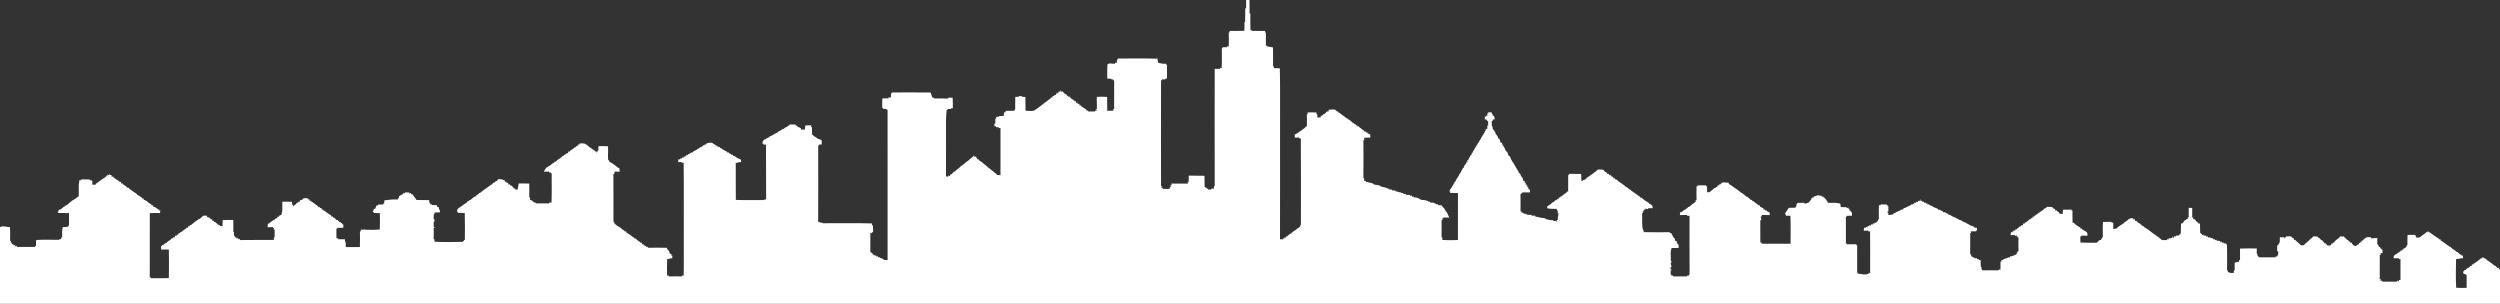 <?xml version="1.0" encoding="UTF-8" ?>
<!DOCTYPE svg PUBLIC "-//W3C//DTD SVG 1.1//EN" "http://www.w3.org/Graphics/SVG/1.1/DTD/svg11.dtd">
<svg width="2880pt" height="350pt" viewBox="0 0 2880 350" version="1.1" xmlns="http://www.w3.org/2000/svg">
<rect x="0" y="0" width="2880" height="350" fill="#333333" stroke="none"/>
<g id="#ffffffff">
<path fill="#ffffff" opacity="1.00" d=" M 1435.60 0.00 L 1439.39 0.00 C 1439.53 5.24 1439.43 10.49 1439.53 15.73 C 1439.75 15.66 1440.18 15.54 1440.40 15.47 C 1440.15 21.86 1440.53 28.24 1440.51 34.63 L 1441.81 34.25 L 1441.34 35.53 C 1446.73 35.70 1452.13 35.54 1457.53 35.66 C 1457.43 36.26 1457.35 36.87 1457.29 37.48 L 1458.32 37.54 C 1458.20 42.60 1458.24 47.66 1458.26 52.72 L 1459.56 52.34 L 1459.36 53.34 C 1461.72 53.79 1464.10 54.32 1466.50 54.66 C 1466.64 61.97 1466.59 69.28 1466.53 76.59 L 1467.64 76.62 C 1467.59 77.07 1467.49 77.98 1467.44 78.44 C 1469.73 78.56 1472.06 78.66 1474.39 78.74 C 1474.93 103.47 1474.46 128.23 1474.62 152.97 C 1474.58 193.85 1474.70 234.74 1474.56 275.63 C 1475.56 275.63 1477.56 275.63 1478.56 275.63 L 1478.32 274.40 C 1478.66 274.48 1479.32 274.64 1479.66 274.72 L 1479.69 273.47 L 1481.49 273.69 L 1481.53 272.34 C 1481.88 272.34 1482.58 272.34 1482.93 272.34 C 1483.48 271.31 1484.30 270.58 1485.40 270.16 L 1485.54 269.39 C 1485.87 269.36 1486.54 269.30 1486.87 269.27 C 1487.54 268.39 1488.38 267.69 1489.39 267.18 L 1489.59 266.83 C 1491.51 265.70 1493.33 264.41 1495.03 262.96 C 1495.95 262.33 1496.88 261.70 1497.85 261.09 L 1497.32 259.72 C 1497.65 259.70 1498.31 259.65 1498.64 259.63 C 1498.65 226.21 1498.82 192.77 1498.55 159.35 L 1496.73 159.52 L 1496.61 158.47 C 1494.88 158.49 1493.20 158.50 1491.50 158.49 C 1491.53 157.16 1491.58 155.84 1491.65 154.51 C 1492.11 154.56 1493.02 154.65 1493.48 154.70 L 1493.56 153.31 C 1494.02 153.39 1494.95 153.55 1495.42 153.63 L 1495.36 152.75 C 1497.12 151.62 1498.87 150.44 1500.64 149.30 C 1500.64 149.06 1500.65 148.59 1500.65 148.35 L 1501.91 148.55 C 1502.63 147.63 1503.45 146.80 1504.38 146.07 L 1504.35 145.34 L 1505.56 145.59 C 1505.64 140.87 1505.61 136.14 1505.53 131.43 L 1506.55 131.50 C 1506.49 130.99 1506.38 129.98 1506.32 129.48 C 1509.80 129.40 1513.29 129.43 1516.78 129.55 C 1516.67 130.04 1516.44 131.01 1516.32 131.50 L 1517.44 131.30 C 1517.47 132.67 1517.53 134.05 1517.61 135.43 C 1518.87 135.38 1520.14 135.34 1521.45 135.29 C 1521.43 134.93 1521.40 134.22 1521.38 133.86 C 1522.41 133.32 1523.46 132.78 1524.54 132.24 L 1524.51 131.33 C 1524.86 131.34 1525.56 131.36 1525.91 131.37 C 1526.83 130.34 1527.79 129.32 1528.77 128.32 C 1529.21 128.36 1530.07 128.44 1530.50 128.48 C 1530.49 127.99 1530.47 127.03 1530.45 126.55 C 1533.51 126.51 1538.53 124.68 1539.99 128.48 C 1540.36 128.44 1541.11 128.36 1541.49 128.32 L 1541.48 129.55 C 1541.81 129.59 1542.49 129.66 1542.82 129.70 C 1545.35 132.21 1548.65 133.76 1551.21 136.26 C 1551.54 136.29 1552.22 136.34 1552.55 136.37 L 1552.56 137.67 C 1552.89 137.63 1553.54 137.56 1553.86 137.52 C 1556.51 139.88 1559.16 142.36 1562.44 143.84 L 1562.41 144.68 L 1563.70 144.39 L 1563.54 145.79 C 1564.00 145.67 1564.92 145.43 1565.39 145.31 L 1565.45 146.14 C 1567.07 147.26 1568.60 148.52 1570.12 149.80 C 1570.53 150.03 1571.33 150.49 1571.74 150.72 L 1571.53 151.73 C 1572.01 151.62 1572.95 151.40 1573.43 151.28 L 1573.47 152.66 C 1573.95 152.61 1574.90 152.51 1575.37 152.46 L 1575.34 153.76 L 1576.63 153.41 L 1576.48 154.71 C 1576.96 154.65 1577.92 154.55 1578.41 154.49 C 1578.46 155.48 1578.57 157.45 1578.63 158.44 C 1576.27 158.50 1573.94 158.59 1571.62 158.70 C 1571.59 159.44 1571.54 160.94 1571.52 161.68 C 1571.30 161.62 1570.86 161.49 1570.64 161.43 C 1570.75 176.14 1570.79 190.86 1570.62 205.57 C 1570.83 205.53 1571.26 205.43 1571.48 205.38 C 1571.51 206.16 1571.58 207.74 1571.62 208.53 C 1572.08 208.47 1573.02 208.35 1573.48 208.29 L 1573.40 209.55 C 1574.20 209.55 1575.82 209.56 1576.63 209.56 L 1576.35 210.49 C 1577.23 210.49 1578.13 210.50 1579.06 210.51 C 1579.92 210.85 1581.64 211.54 1582.50 211.89 L 1582.39 212.39 C 1584.81 212.88 1587.21 213.43 1589.70 213.69 L 1589.49 214.71 C 1589.99 214.58 1591.00 214.32 1591.51 214.19 L 1591.43 215.39 C 1592.30 215.45 1593.19 215.52 1594.10 215.59 C 1595.59 216.02 1597.11 216.43 1598.65 216.81 L 1598.58 217.87 C 1599.03 217.66 1599.94 217.23 1600.40 217.02 C 1600.43 217.38 1600.49 218.11 1600.52 218.47 C 1601.32 218.45 1602.90 218.43 1603.69 218.41 C 1603.63 218.65 1603.52 219.11 1603.46 219.35 C 1604.50 219.38 1606.58 219.43 1607.62 219.46 L 1607.59 220.69 C 1607.93 220.62 1608.60 220.46 1608.93 220.38 C 1610.23 221.10 1611.71 221.45 1613.21 221.62 C 1614.87 222.14 1616.54 222.74 1618.11 223.62 C 1618.44 223.52 1619.10 223.31 1619.43 223.21 C 1619.43 223.52 1619.44 224.13 1619.44 224.44 C 1621.11 224.49 1622.81 224.55 1624.52 224.61 L 1624.62 225.81 C 1625.07 225.63 1625.97 225.27 1626.42 225.09 C 1626.48 225.50 1626.61 226.32 1626.68 226.73 L 1628.40 226.15 L 1628.49 227.38 C 1629.16 227.40 1630.49 227.44 1631.16 227.46 C 1632.47 227.88 1633.74 228.33 1635.09 228.80 C 1636.57 230.70 1639.14 230.30 1641.29 230.56 C 1642.71 230.95 1644.14 231.34 1645.60 231.73 L 1645.60 232.86 C 1646.08 232.66 1647.03 232.26 1647.51 232.06 L 1647.42 233.36 C 1648.67 233.39 1649.98 233.43 1651.28 233.47 C 1652.54 234.10 1653.86 234.74 1655.16 235.41 C 1655.51 235.37 1656.22 235.30 1656.57 235.26 L 1656.62 236.29 C 1657.60 236.33 1659.54 236.40 1660.51 236.44 C 1661.69 237.74 1662.84 239.08 1663.90 240.50 L 1664.64 240.62 C 1664.54 241.08 1664.36 241.99 1664.26 242.45 L 1665.62 242.37 L 1665.33 243.62 L 1666.15 243.62 C 1667.37 245.91 1668.63 248.18 1669.49 250.65 C 1667.10 250.68 1664.77 250.66 1662.42 250.59 L 1662.72 251.76 L 1661.29 251.53 C 1661.42 252.03 1661.68 253.03 1661.81 253.53 L 1660.72 253.55 C 1660.80 260.18 1660.81 266.82 1660.71 273.46 L 1661.57 273.33 C 1661.57 274.11 1661.59 275.67 1661.60 276.45 C 1667.57 276.80 1673.56 276.74 1679.54 276.50 C 1679.60 258.48 1679.55 240.46 1679.56 222.43 C 1676.51 222.27 1673.47 222.26 1670.43 222.29 C 1670.52 221.86 1670.69 221.02 1670.78 220.60 C 1670.28 220.45 1669.27 220.15 1668.77 220.00 C 1669.26 219.85 1670.24 219.56 1670.72 219.41 C 1670.62 218.94 1670.40 218.01 1670.29 217.55 L 1671.72 217.70 L 1671.33 216.36 L 1672.12 216.51 C 1672.51 215.08 1673.32 213.82 1674.35 212.75 C 1674.34 212.45 1674.33 211.86 1674.33 211.56 L 1675.68 211.38 C 1675.57 210.91 1675.36 209.98 1675.25 209.52 L 1676.27 209.56 C 1677.15 207.89 1678.07 206.22 1678.89 204.50 L 1679.30 204.58 C 1680.15 202.93 1680.99 201.27 1681.80 199.59 C 1681.94 199.59 1682.21 199.58 1682.34 199.58 C 1682.76 198.51 1683.19 197.44 1683.64 196.37 L 1684.09 196.43 C 1684.42 194.99 1684.97 193.59 1686.42 192.92 C 1686.41 192.66 1686.38 192.13 1686.37 191.87 C 1687.22 190.46 1688.15 189.05 1689.32 187.86 C 1689.33 187.51 1689.34 186.83 1689.34 186.48 L 1690.69 186.37 C 1690.57 185.91 1690.33 184.98 1690.21 184.52 L 1691.31 184.62 C 1691.72 183.53 1692.16 182.45 1692.62 181.36 L 1693.09 181.42 C 1693.41 179.97 1693.98 178.59 1695.46 177.97 C 1695.42 177.61 1695.35 176.89 1695.32 176.53 L 1696.04 176.39 C 1697.86 172.48 1700.33 168.92 1702.56 165.24 C 1702.51 165.00 1702.42 164.53 1702.38 164.29 L 1703.67 164.48 L 1703.67 163.19 C 1704.63 162.20 1705.23 160.97 1705.80 159.72 C 1706.51 158.45 1707.25 157.20 1708.06 155.97 C 1709.34 154.37 1710.37 152.56 1710.86 150.54 L 1711.72 150.51 C 1711.67 150.02 1711.58 149.04 1711.53 148.55 C 1711.98 148.54 1712.89 148.51 1713.35 148.49 C 1713.39 147.13 1713.45 145.77 1713.53 144.41 C 1713.74 144.44 1714.16 144.49 1714.37 144.52 C 1714.31 142.83 1714.32 141.15 1714.34 139.46 L 1713.76 139.66 C 1713.43 139.28 1712.77 138.51 1712.45 138.13 L 1712.44 137.43 C 1711.98 137.48 1711.05 137.57 1710.59 137.62 C 1710.54 136.81 1710.45 135.18 1710.40 134.37 L 1711.63 134.61 L 1711.50 133.29 C 1711.96 133.35 1712.87 133.47 1713.33 133.54 C 1713.38 132.76 1713.49 131.21 1713.54 130.43 L 1714.65 130.54 L 1714.36 129.27 C 1715.43 129.33 1717.59 129.44 1718.66 129.49 C 1718.61 129.98 1718.49 130.97 1718.44 131.47 L 1719.67 131.52 C 1719.62 131.91 1719.52 132.68 1719.47 133.07 C 1721.85 133.34 1721.59 135.68 1721.91 137.51 C 1721.31 137.56 1720.11 137.68 1719.52 137.74 C 1719.55 138.17 1719.61 139.04 1719.64 139.47 L 1718.52 139.37 C 1718.54 141.43 1718.54 143.49 1718.56 145.55 C 1718.73 145.53 1719.07 145.51 1719.24 145.49 C 1719.51 147.22 1719.39 149.36 1721.36 150.13 C 1721.35 150.48 1721.31 151.18 1721.29 151.53 L 1722.32 151.46 C 1722.45 152.05 1722.69 153.23 1722.82 153.82 C 1723.89 155.09 1724.81 156.49 1725.73 157.90 C 1725.69 158.26 1725.59 158.98 1725.54 159.34 C 1725.94 159.39 1726.75 159.48 1727.16 159.53 C 1727.68 161.18 1728.30 162.81 1728.86 164.47 C 1729.27 164.48 1730.09 164.52 1730.50 164.54 C 1730.46 165.03 1730.38 166.00 1730.34 166.49 L 1731.64 166.65 C 1731.54 167.10 1731.35 168.00 1731.25 168.45 L 1732.27 168.47 C 1733.24 170.44 1734.19 172.43 1734.92 174.51 C 1735.22 174.51 1735.80 174.51 1736.09 174.51 C 1736.65 176.17 1737.30 177.81 1737.89 179.47 C 1738.16 179.49 1738.71 179.53 1738.98 179.56 C 1740.06 182.27 1741.55 184.79 1742.93 187.36 C 1743.12 187.40 1743.52 187.48 1743.71 187.52 C 1743.72 187.83 1743.74 188.45 1743.74 188.76 C 1745.45 190.22 1745.78 192.64 1747.35 194.25 C 1747.35 194.55 1747.34 195.17 1747.34 195.47 L 1748.71 195.57 C 1748.61 196.02 1748.42 196.93 1748.32 197.38 L 1749.61 197.54 C 1749.61 198.02 1749.59 198.99 1749.59 199.47 C 1749.94 199.48 1750.64 199.51 1750.99 199.52 C 1751.63 201.64 1752.61 203.67 1754.20 205.27 C 1754.40 206.27 1754.61 207.28 1754.84 208.29 C 1755.30 208.39 1756.22 208.58 1756.68 208.68 L 1756.26 210.35 L 1757.76 210.62 C 1757.64 211.08 1757.39 211.99 1757.27 212.44 L 1758.62 212.34 L 1758.32 213.66 L 1759.69 213.57 C 1759.60 214.04 1759.41 215.00 1759.32 215.47 L 1760.73 215.56 C 1760.60 216.04 1760.35 216.99 1760.22 217.47 L 1761.60 217.31 L 1761.35 218.59 L 1762.52 218.40 C 1762.52 219.21 1762.50 220.82 1762.50 221.63 C 1759.45 221.66 1756.42 221.66 1753.40 221.64 L 1753.82 222.47 L 1752.58 222.52 L 1752.34 223.69 L 1751.59 223.41 C 1751.74 230.11 1751.70 236.81 1751.63 243.51 C 1751.93 243.47 1752.55 243.38 1752.86 243.34 L 1752.28 244.73 L 1753.66 244.12 C 1753.64 244.35 1753.60 244.81 1753.58 245.04 C 1754.47 245.41 1756.24 246.14 1757.13 246.51 C 1757.49 246.41 1758.20 246.21 1758.56 246.11 L 1758.51 247.27 C 1760.50 247.38 1762.52 247.52 1764.56 247.63 L 1764.45 248.44 C 1765.84 248.44 1767.25 248.44 1768.69 248.45 L 1768.40 249.32 C 1772.45 250.31 1776.56 251.00 1780.68 251.70 L 1780.42 252.32 C 1783.39 253.18 1786.46 253.70 1789.58 253.67 L 1789.36 254.60 C 1790.49 254.56 1791.64 254.53 1792.81 254.49 L 1792.63 255.62 L 1793.23 255.74 C 1793.28 255.16 1793.40 253.98 1793.45 253.40 L 1794.64 253.51 C 1794.60 253.08 1794.51 252.24 1794.46 251.81 C 1794.93 249.69 1795.26 247.53 1795.32 245.36 L 1794.36 245.93 C 1794.43 245.05 1794.57 243.30 1794.63 242.42 L 1793.40 242.43 C 1793.42 241.98 1793.47 241.06 1793.50 240.60 C 1791.24 240.50 1788.97 240.46 1786.74 240.55 C 1785.24 240.40 1783.77 240.19 1782.34 239.92 L 1782.52 237.66 C 1783.77 236.82 1785.09 235.99 1786.40 235.18 L 1786.61 234.88 C 1787.46 234.16 1788.30 233.41 1789.14 232.62 C 1789.48 232.64 1790.17 232.67 1790.51 232.69 L 1790.33 231.36 L 1791.68 231.67 L 1791.56 230.28 C 1792.03 230.40 1792.96 230.64 1793.42 230.76 L 1793.53 229.39 C 1794.00 229.41 1794.93 229.45 1795.40 229.46 C 1795.46 228.98 1795.57 228.00 1795.62 227.52 C 1796.09 227.55 1797.01 227.61 1797.47 227.65 L 1797.51 226.42 C 1797.83 226.37 1798.47 226.28 1798.79 226.24 C 1800.23 225.04 1801.78 223.95 1803.11 222.60 C 1803.45 222.61 1804.11 222.62 1804.45 222.63 L 1804.37 221.83 C 1804.74 221.47 1805.48 220.76 1805.86 220.41 L 1806.51 220.60 C 1806.64 214.19 1806.56 207.79 1806.56 201.38 L 1807.72 201.59 L 1807.26 200.24 C 1811.99 200.37 1816.74 200.25 1821.49 200.42 C 1821.60 202.98 1821.68 205.54 1821.78 208.11 C 1822.21 208.22 1823.06 208.44 1823.49 208.56 L 1823.50 207.23 C 1823.99 207.35 1824.95 207.59 1825.43 207.71 L 1825.47 206.34 C 1825.96 206.36 1826.95 206.41 1827.44 206.44 C 1827.45 206.05 1827.49 205.27 1827.50 204.88 C 1828.06 204.60 1829.18 204.04 1829.73 203.76 C 1831.43 202.43 1833.16 201.14 1834.98 199.95 C 1837.00 198.53 1838.99 197.04 1840.80 195.33 C 1842.83 195.23 1844.88 195.30 1846.94 195.56 C 1847.98 197.19 1849.48 198.45 1851.39 198.99 C 1851.45 199.36 1851.57 200.08 1851.62 200.45 C 1852.10 200.42 1853.05 200.38 1853.52 200.35 L 1853.60 201.73 C 1854.05 201.61 1854.97 201.38 1855.42 201.26 L 1855.32 202.62 L 1856.62 202.40 L 1856.48 203.70 C 1856.96 203.66 1857.92 203.58 1858.40 203.54 C 1858.45 204.01 1858.55 204.96 1858.60 205.43 C 1859.07 205.40 1860.01 205.34 1860.49 205.31 L 1860.53 206.61 C 1860.87 206.62 1861.53 206.66 1861.87 206.67 C 1863.17 207.82 1864.56 208.88 1865.98 209.92 C 1867.84 211.18 1869.67 212.51 1871.57 213.76 L 1871.54 214.18 C 1873.60 215.28 1875.60 216.55 1877.18 218.32 C 1877.51 218.32 1878.18 218.32 1878.52 218.31 L 1878.50 219.10 C 1879.36 219.70 1880.23 220.31 1881.11 220.93 C 1882.07 221.64 1883.02 222.33 1884.03 223.03 C 1885.80 224.31 1887.59 225.59 1889.44 226.80 L 1889.55 227.65 C 1889.88 227.65 1890.54 227.65 1890.87 227.65 C 1892.17 228.83 1893.56 229.93 1894.98 231.01 C 1896.48 231.92 1897.98 232.85 1899.52 233.76 L 1899.51 234.59 C 1899.83 234.63 1900.48 234.71 1900.80 234.75 C 1901.59 235.56 1902.49 236.27 1903.48 236.89 C 1903.60 237.63 1903.85 239.12 1903.98 239.86 C 1902.07 239.87 1900.23 239.89 1898.38 239.89 L 1898.73 241.01 C 1897.90 240.81 1896.22 240.40 1895.38 240.19 L 1895.51 241.65 C 1894.99 241.59 1893.97 241.45 1893.46 241.38 C 1893.49 241.93 1893.56 243.01 1893.60 243.55 L 1892.25 243.47 C 1892.38 243.99 1892.64 245.02 1892.77 245.54 L 1891.75 245.56 C 1891.93 250.92 1891.57 256.30 1892.00 261.66 C 1892.30 262.90 1892.60 264.16 1892.90 265.43 C 1893.14 265.45 1893.63 265.50 1893.88 265.52 C 1893.73 265.99 1893.45 266.93 1893.30 267.40 C 1903.41 267.70 1913.52 267.48 1923.64 267.51 L 1923.51 268.69 C 1923.91 268.60 1924.72 268.43 1925.12 268.35 C 1925.90 269.98 1926.78 271.61 1927.70 273.19 C 1927.96 273.55 1928.48 274.27 1928.75 274.63 L 1929.43 274.47 C 1929.50 275.22 1929.63 276.72 1929.70 277.47 C 1930.05 277.48 1930.76 277.50 1931.11 277.50 C 1931.58 278.85 1932.13 280.19 1932.67 281.53 L 1933.63 281.44 C 1933.67 282.49 1933.76 284.58 1933.80 285.63 C 1931.10 285.64 1928.44 285.66 1925.78 285.72 C 1923.99 289.68 1924.87 294.02 1924.78 298.20 C 1923.75 299.68 1927.28 302.77 1924.57 302.60 L 1924.80 304.09 C 1925.02 304.96 1925.46 306.71 1925.68 307.59 L 1924.57 307.35 C 1924.59 308.14 1924.61 309.73 1924.62 310.53 L 1926.77 311.00 L 1924.60 311.47 C 1924.59 313.17 1924.60 314.87 1924.61 316.57 L 1925.81 316.44 L 1925.49 317.96 C 1925.98 317.77 1926.95 317.40 1927.44 317.22 L 1927.35 318.42 C 1932.77 318.32 1938.21 318.32 1943.65 318.42 L 1943.55 317.18 C 1944.05 317.38 1945.04 317.79 1945.54 317.99 L 1945.19 316.44 L 1946.40 316.57 C 1946.24 293.92 1946.35 271.27 1946.34 248.62 C 1945.61 248.60 1944.16 248.56 1943.43 248.53 C 1943.44 248.31 1943.47 247.88 1943.49 247.66 C 1940.72 247.73 1937.96 247.76 1935.22 247.75 C 1935.29 246.91 1935.45 245.22 1935.53 244.38 C 1936.01 244.43 1936.99 244.54 1937.47 244.60 L 1937.37 243.35 L 1938.63 243.75 L 1938.67 242.97 C 1940.73 241.92 1942.60 240.54 1944.44 239.13 L 1944.55 238.39 C 1944.88 238.38 1945.52 238.36 1945.84 238.35 C 1947.89 236.42 1950.17 234.75 1952.51 233.17 L 1952.48 232.28 L 1953.89 232.47 C 1953.73 232.00 1953.41 231.06 1953.25 230.59 L 1954.42 230.62 C 1954.32 225.21 1954.28 219.81 1954.44 214.40 L 1955.66 214.78 C 1955.63 214.46 1955.56 213.82 1955.53 213.50 C 1958.86 213.47 1962.21 213.50 1965.57 213.52 C 1965.50 213.85 1965.36 214.50 1965.29 214.82 L 1966.53 214.37 C 1966.55 216.71 1966.59 219.05 1966.63 221.39 C 1967.52 221.39 1968.43 221.39 1969.37 221.40 C 1971.31 219.84 1973.29 218.33 1975.10 216.61 C 1975.44 216.60 1976.11 216.58 1976.45 216.57 L 1976.49 215.31 C 1976.95 215.34 1977.88 215.41 1978.34 215.45 C 1978.40 214.96 1978.53 213.97 1978.59 213.47 C 1979.06 213.51 1979.99 213.59 1980.46 213.62 L 1980.52 212.35 C 1980.88 212.36 1981.59 212.39 1981.95 212.41 C 1983.52 208.72 1988.44 210.57 1991.53 210.58 C 1991.54 210.91 1991.55 211.58 1991.55 211.91 C 1993.32 212.77 1994.98 213.88 1996.52 215.14 C 1998.32 216.50 2000.16 217.81 2002.08 219.03 C 2003.47 220.04 2004.84 221.11 2006.18 222.24 C 2006.50 222.28 2007.16 222.34 2007.49 222.38 L 2007.53 223.62 C 2007.87 223.64 2008.54 223.67 2008.88 223.69 C 2009.46 224.69 2010.31 225.40 2011.43 225.81 L 2011.56 226.62 C 2011.91 226.62 2012.59 226.62 2012.94 226.63 C 2014.31 227.85 2015.72 229.06 2017.07 230.36 C 2017.42 230.36 2018.12 230.35 2018.47 230.35 L 2018.55 231.61 C 2018.88 231.62 2019.55 231.62 2019.88 231.62 C 2020.69 232.66 2021.75 233.44 2022.91 234.13 C 2023.67 234.76 2024.49 235.34 2025.37 235.87 L 2025.54 236.66 C 2026.00 236.61 2026.93 236.52 2027.40 236.47 C 2027.46 236.96 2027.59 237.95 2027.65 238.44 C 2028.11 238.42 2029.02 238.38 2029.47 238.36 L 2029.54 239.66 C 2030.00 239.62 2030.92 239.53 2031.38 239.49 C 2031.44 240.00 2031.57 241.02 2031.63 241.53 C 2032.08 241.46 2032.98 241.34 2033.43 241.28 C 2033.49 241.65 2033.61 242.39 2033.66 242.76 L 2035.40 242.18 L 2035.36 243.28 C 2036.41 243.76 2037.48 244.24 2038.59 244.73 C 2038.63 245.49 2038.72 246.99 2038.76 247.75 C 2035.64 247.76 2032.54 247.72 2029.45 247.68 C 2029.49 248.13 2029.58 249.02 2029.62 249.47 L 2028.23 249.42 C 2028.48 250.96 2028.78 252.49 2029.14 254.03 L 2027.87 253.27 C 2027.89 262.02 2027.86 270.77 2027.88 279.52 C 2028.27 279.45 2029.05 279.33 2029.44 279.26 L 2029.34 280.79 C 2040.46 280.77 2051.58 280.85 2062.72 280.75 C 2062.78 270.03 2063.04 259.28 2062.56 248.57 C 2060.91 248.56 2059.33 248.55 2057.74 248.55 C 2057.38 247.89 2056.67 246.58 2056.32 245.92 C 2057.69 243.67 2059.25 241.54 2060.83 239.41 C 2063.23 239.35 2065.66 239.34 2068.10 239.32 C 2068.48 238.74 2069.24 237.58 2069.62 237.00 C 2069.53 236.75 2069.35 236.25 2069.26 236.01 C 2069.79 235.24 2070.29 234.46 2070.86 233.69 C 2073.42 233.69 2075.99 233.69 2078.59 233.64 L 2078.45 234.37 C 2079.22 234.38 2080.77 234.39 2081.55 234.40 L 2081.56 233.93 C 2083.67 233.76 2084.90 232.14 2085.87 230.43 L 2086.65 230.38 C 2086.55 229.93 2086.35 229.01 2086.25 228.56 L 2087.63 228.63 L 2087.57 227.26 C 2088.03 227.38 2088.95 227.61 2089.41 227.73 L 2089.34 226.54 C 2090.72 226.08 2092.15 225.62 2093.60 225.25 L 2093.52 224.72 C 2095.14 225.33 2096.91 225.49 2098.67 225.60 L 2098.54 226.71 C 2099.01 226.59 2099.94 226.36 2100.41 226.25 L 2100.55 227.13 C 2102.71 228.25 2104.12 230.21 2104.93 232.47 L 2105.70 232.31 L 2105.38 233.55 C 2110.26 234.07 2115.40 232.85 2120.08 234.77 C 2120.21 236.01 2120.37 237.26 2120.57 238.51 C 2122.84 238.65 2125.14 238.74 2127.47 238.76 C 2127.49 239.04 2127.54 239.60 2127.56 239.88 C 2128.02 239.69 2128.95 239.30 2129.42 239.11 L 2129.38 240.57 L 2130.77 240.57 C 2130.65 241.04 2130.40 241.99 2130.27 242.46 L 2131.16 242.32 C 2131.50 242.72 2132.17 243.52 2132.51 243.92 L 2132.25 244.76 L 2133.46 244.45 C 2133.43 245.80 2133.43 247.15 2133.46 248.51 C 2131.44 248.55 2129.40 248.59 2127.43 248.61 L 2127.65 249.69 L 2126.46 249.38 C 2126.39 259.78 2126.40 270.18 2126.46 280.58 L 2127.62 280.34 L 2127.46 281.44 C 2131.19 281.45 2134.94 281.42 2138.70 281.41 L 2138.25 282.61 L 2139.47 282.44 C 2139.52 293.17 2139.44 303.91 2139.48 314.64 L 2140.73 314.17 L 2140.44 315.40 C 2141.34 315.45 2142.26 315.50 2143.21 315.56 C 2146.03 316.27 2149.01 316.52 2151.83 315.57 L 2152.64 315.63 L 2152.53 314.31 C 2153.00 314.38 2153.94 314.53 2154.41 314.60 C 2154.40 298.56 2154.54 282.51 2154.33 266.46 C 2153.86 266.56 2152.92 266.76 2152.45 266.85 C 2152.46 266.55 2152.48 265.95 2152.49 265.65 C 2150.66 265.70 2148.86 265.76 2147.08 265.81 C 2147.14 264.62 2147.23 263.43 2147.34 262.25 C 2147.87 262.32 2148.91 262.47 2149.44 262.54 L 2149.58 261.22 C 2150.04 261.36 2150.95 261.64 2151.41 261.78 L 2151.56 260.33 C 2152.02 260.40 2152.96 260.54 2153.43 260.61 C 2153.49 260.24 2153.61 259.50 2153.67 259.13 L 2155.38 259.89 C 2155.43 259.51 2155.52 258.75 2155.57 258.38 L 2157.47 258.73 L 2157.58 257.23 C 2158.04 257.36 2158.95 257.61 2159.40 257.74 L 2159.49 256.88 C 2161.77 256.44 2163.63 254.91 2163.89 252.49 L 2164.46 252.64 C 2164.34 247.17 2164.29 241.69 2164.48 236.21 C 2164.97 236.32 2165.95 236.52 2166.44 236.63 L 2166.35 235.56 C 2168.76 235.59 2171.18 235.59 2173.63 235.57 L 2173.33 236.46 L 2174.68 236.40 L 2174.43 237.78 L 2175.39 237.34 C 2175.35 239.46 2175.36 241.58 2175.43 243.71 L 2174.59 243.31 L 2174.58 245.69 L 2175.65 245.44 C 2175.53 246.03 2175.29 247.21 2175.17 247.80 C 2177.35 247.74 2179.53 247.39 2181.56 246.51 L 2181.59 245.23 C 2182.06 245.36 2183.00 245.63 2183.47 245.77 L 2183.43 244.85 C 2185.46 244.00 2187.47 243.06 2189.52 242.19 L 2189.40 241.60 C 2190.05 241.54 2191.36 241.41 2192.02 241.34 C 2192.58 239.81 2194.07 239.52 2195.53 239.22 L 2195.62 238.90 C 2197.58 238.02 2199.52 237.06 2201.53 236.20 C 2201.56 235.98 2201.62 235.52 2201.65 235.29 L 2202.95 235.69 C 2203.58 235.30 2204.84 234.51 2205.47 234.12 L 2205.55 233.25 C 2206.02 233.38 2206.96 233.64 2207.43 233.77 C 2207.49 233.39 2207.60 232.63 2207.65 232.25 L 2209.38 232.87 L 2209.61 231.25 C 2210.06 231.38 2210.97 231.63 2211.42 231.76 C 2211.57 231.15 2211.86 229.91 2212.01 229.30 C 2212.16 229.89 2212.45 231.09 2212.60 231.68 C 2213.05 231.56 2213.97 231.30 2214.43 231.18 L 2214.61 232.66 C 2215.08 232.56 2216.02 232.37 2216.49 232.28 L 2216.55 233.67 C 2217.05 233.56 2218.04 233.32 2218.54 233.21 L 2218.59 234.51 C 2219.08 234.46 2220.05 234.36 2220.54 234.31 L 2220.64 235.78 L 2222.40 235.20 C 2222.41 235.43 2222.45 235.89 2222.46 236.12 C 2223.62 236.52 2224.80 236.95 2226.00 237.40 L 2226.69 237.39 L 2226.49 238.24 C 2228.56 238.94 2230.60 239.79 2232.62 240.70 L 2232.50 241.68 C 2232.89 241.63 2233.66 241.52 2234.05 241.46 C 2235.53 242.24 2237.06 243.01 2238.61 243.75 L 2238.48 244.49 C 2239.25 244.52 2240.79 244.57 2241.56 244.60 L 2241.44 245.74 C 2241.97 245.66 2243.01 245.49 2243.53 245.41 L 2243.40 246.79 L 2244.71 246.37 L 2244.51 247.66 C 2244.91 247.59 2245.71 247.46 2246.11 247.40 C 2248.41 248.84 2250.70 250.44 2253.46 250.93 L 2253.43 251.22 C 2254.27 251.63 2255.12 252.05 2255.98 252.48 L 2256.68 252.31 L 2256.48 253.19 C 2258.20 253.43 2260.04 253.80 2261.14 255.35 C 2261.35 255.39 2261.76 255.46 2261.97 255.50 C 2263.77 256.27 2265.85 256.76 2267.14 258.42 C 2267.49 258.39 2268.20 258.32 2268.55 258.29 L 2268.41 259.09 C 2269.65 259.53 2270.90 260.01 2272.17 260.54 C 2272.47 260.49 2273.07 260.38 2273.37 260.33 L 2273.33 261.71 L 2274.49 261.13 C 2274.55 261.45 2274.66 262.11 2274.71 262.44 C 2275.37 262.43 2276.68 262.43 2277.34 262.43 C 2277.40 263.23 2277.50 264.83 2277.56 265.63 L 2276.41 265.43 L 2276.68 266.44 C 2274.52 266.41 2272.42 266.44 2270.32 266.52 C 2270.46 267.01 2270.74 268.00 2270.88 268.50 C 2270.57 268.50 2269.97 268.51 2269.67 268.51 C 2269.71 276.52 2269.78 284.54 2269.63 292.55 C 2269.77 292.53 2270.05 292.50 2270.20 292.48 C 2270.34 294.88 2272.17 296.59 2274.52 296.86 L 2274.40 297.47 C 2275.19 297.46 2276.76 297.42 2277.55 297.41 C 2277.57 297.73 2277.61 298.37 2277.62 298.69 L 2279.50 298.19 L 2279.46 299.60 C 2279.99 299.55 2281.04 299.45 2281.57 299.40 C 2281.77 302.04 2281.84 304.69 2281.82 307.34 L 2282.74 307.38 C 2282.66 307.84 2282.51 308.75 2282.43 309.20 C 2282.77 309.76 2283.46 310.88 2283.80 311.44 C 2290.08 311.38 2296.37 311.32 2302.67 311.46 L 2302.51 310.35 C 2303.01 310.45 2304.02 310.65 2304.52 310.75 C 2304.62 307.62 2304.64 304.50 2304.57 301.38 L 2305.69 301.59 C 2305.65 301.07 2305.56 300.04 2305.52 299.52 C 2306.02 299.57 2307.04 299.68 2307.55 299.73 L 2307.53 298.84 C 2308.62 298.47 2309.74 298.09 2310.88 297.70 C 2311.95 297.28 2313.05 296.86 2314.17 296.43 L 2315.29 296.75 C 2315.38 296.33 2315.57 295.50 2315.67 295.08 L 2316.75 295.48 C 2317.97 294.87 2319.27 294.50 2320.65 294.20 L 2320.53 293.26 C 2321.01 293.39 2321.97 293.65 2322.45 293.77 L 2322.40 292.31 L 2323.85 292.47 C 2323.69 291.99 2323.39 291.03 2323.23 290.55 L 2324.69 290.71 L 2324.20 289.43 C 2324.47 289.42 2325.02 289.40 2325.30 289.39 C 2325.19 284.12 2325.18 278.85 2325.30 273.59 C 2325.02 273.59 2324.44 273.58 2324.16 273.58 L 2324.69 272.28 L 2323.27 272.68 L 2323.48 271.22 C 2322.97 271.39 2321.96 271.73 2321.45 271.90 L 2321.43 270.76 C 2319.67 270.80 2317.93 270.82 2316.22 270.84 C 2316.32 269.97 2316.51 268.25 2316.60 267.39 L 2318.47 267.66 L 2318.34 266.34 C 2318.69 266.43 2319.37 266.61 2319.71 266.70 L 2319.55 265.35 C 2320.01 265.44 2320.95 265.63 2321.41 265.72 L 2321.52 264.43 C 2321.85 264.39 2322.50 264.31 2322.83 264.27 C 2324.22 263.04 2325.69 261.88 2327.13 260.67 C 2327.45 260.64 2328.11 260.60 2328.44 260.58 L 2328.54 259.34 C 2329.02 259.37 2330.00 259.45 2330.48 259.48 C 2330.50 259.00 2330.55 258.02 2330.57 257.54 C 2331.04 257.56 2331.98 257.60 2332.45 257.62 L 2332.51 256.35 C 2332.85 256.33 2333.53 256.31 2333.86 256.30 C 2335.22 255.04 2336.66 253.87 2338.09 252.67 C 2338.44 252.65 2339.14 252.60 2339.49 252.58 L 2339.51 251.27 C 2339.98 251.31 2340.91 251.41 2341.37 251.46 C 2341.44 250.97 2341.58 250.00 2341.65 249.51 C 2342.12 249.56 2343.05 249.65 2343.52 249.70 L 2343.51 248.84 C 2345.39 247.71 2347.18 246.41 2348.95 245.06 C 2350.79 243.78 2352.65 242.48 2354.53 241.20 L 2354.38 240.66 C 2355.41 240.19 2356.48 239.73 2357.57 239.27 L 2357.44 238.30 C 2359.78 238.24 2362.15 238.29 2364.53 238.45 L 2364.34 239.80 L 2365.64 239.32 L 2365.46 240.67 C 2365.94 240.63 2366.91 240.57 2367.39 240.53 C 2367.44 241.02 2367.53 242.01 2367.58 242.50 C 2368.06 242.43 2369.03 242.31 2369.51 242.25 L 2369.45 243.10 C 2371.01 243.67 2372.03 245.03 2373.13 246.26 C 2374.12 246.32 2375.14 246.38 2376.21 246.44 C 2376.30 244.82 2376.41 243.20 2376.58 241.59 C 2379.93 241.48 2383.30 241.44 2386.68 241.46 L 2386.22 242.74 L 2387.49 242.35 C 2387.51 247.04 2387.38 251.73 2387.61 256.42 C 2387.94 256.47 2388.60 256.59 2388.93 256.64 C 2390.22 257.96 2391.67 259.11 2393.13 260.28 C 2393.47 260.30 2394.15 260.35 2394.49 260.38 L 2394.51 261.66 C 2394.99 261.63 2395.95 261.57 2396.44 261.54 C 2396.47 262.02 2396.54 262.99 2396.57 263.47 C 2397.05 263.42 2398.01 263.32 2398.49 263.26 L 2398.51 264.14 C 2400.06 264.98 2401.59 265.91 2403.14 266.83 C 2404.91 267.74 2404.57 269.84 2404.91 271.51 C 2402.36 271.51 2399.88 271.49 2397.38 271.49 L 2397.76 272.70 L 2396.47 272.42 C 2396.45 274.74 2396.53 277.07 2396.66 279.40 C 2402.91 279.77 2409.19 279.61 2415.47 279.58 C 2416.59 278.50 2417.73 277.42 2418.90 276.35 C 2419.22 276.42 2419.85 276.56 2420.17 276.63 C 2420.67 275.58 2421.20 274.53 2421.75 273.49 L 2422.46 273.60 C 2422.44 267.63 2422.19 261.65 2422.66 255.69 C 2425.97 255.61 2429.31 255.63 2432.65 255.56 L 2432.51 256.70 C 2433.00 256.63 2433.97 256.47 2434.45 256.39 C 2434.52 258.85 2434.51 261.31 2434.52 263.78 C 2435.37 263.67 2437.08 263.45 2437.94 263.34 C 2439.22 262.15 2440.61 261.07 2442.05 260.03 C 2443.18 259.44 2444.36 258.81 2445.16 257.71 C 2445.48 257.68 2446.12 257.62 2446.44 257.59 L 2446.49 256.81 C 2448.18 255.62 2449.85 254.38 2451.60 253.23 L 2451.64 252.39 L 2453.47 252.70 L 2453.41 251.46 C 2454.77 251.47 2456.14 251.47 2457.54 251.48 L 2457.48 252.71 C 2457.94 252.68 2458.87 252.62 2459.33 252.59 C 2459.39 253.09 2459.50 254.07 2459.56 254.57 C 2460.03 254.51 2460.97 254.41 2461.44 254.35 L 2461.61 255.10 C 2462.45 255.81 2463.30 256.54 2464.16 257.30 C 2464.49 257.32 2465.15 257.34 2465.47 257.35 L 2465.61 258.10 C 2466.53 258.71 2467.37 259.45 2468.12 260.32 C 2468.46 260.32 2469.13 260.33 2469.47 260.34 L 2469.47 261.23 C 2470.95 262.13 2472.47 263.07 2473.96 264.02 C 2477.59 266.75 2481.14 269.61 2484.97 272.09 C 2486.95 273.50 2488.92 274.96 2490.77 276.58 C 2492.70 276.59 2494.64 276.56 2496.63 276.55 L 2496.54 275.18 C 2497.03 275.33 2498.00 275.62 2498.49 275.77 L 2498.31 274.52 C 2499.64 274.45 2500.99 274.38 2502.38 274.31 C 2502.54 273.71 2502.87 272.51 2503.03 271.90 C 2503.26 272.60 2503.74 273.99 2503.97 274.68 C 2504.13 274.06 2504.45 272.82 2504.61 272.19 C 2505.07 272.33 2505.99 272.60 2506.45 272.73 L 2506.34 271.58 C 2507.48 271.47 2508.66 271.35 2509.87 271.22 C 2510.63 270.42 2511.43 269.64 2512.27 268.87 C 2512.47 265.07 2512.34 261.25 2512.53 257.45 C 2512.92 257.44 2513.69 257.43 2514.07 257.42 C 2515.02 256.15 2516.01 254.90 2517.00 253.63 C 2517.36 253.63 2518.08 253.62 2518.45 253.62 L 2518.49 252.34 C 2518.98 252.35 2519.94 252.38 2520.42 252.39 C 2520.39 251.91 2520.31 250.95 2520.27 250.47 L 2521.39 250.47 C 2521.37 246.79 2521.30 243.11 2521.44 239.43 C 2522.44 239.47 2524.43 239.54 2525.43 239.58 C 2525.49 243.25 2525.43 246.92 2525.43 250.60 L 2526.61 250.49 C 2526.59 250.99 2526.55 251.97 2526.53 252.46 C 2527.03 252.44 2528.04 252.39 2528.54 252.36 L 2528.37 253.66 L 2529.71 253.31 L 2529.36 254.14 C 2529.72 254.52 2530.42 255.27 2530.78 255.64 L 2531.60 255.40 L 2531.34 256.75 L 2532.66 256.36 L 2532.51 257.75 C 2532.98 257.66 2533.91 257.47 2534.38 257.37 C 2534.51 261.07 2534.49 264.78 2534.59 268.48 C 2534.92 268.44 2535.58 268.35 2535.91 268.30 L 2535.27 269.61 L 2536.62 269.46 L 2536.56 270.89 C 2537.04 270.71 2538.02 270.36 2538.51 270.18 L 2538.33 271.43 C 2539.14 271.44 2540.75 271.45 2541.56 271.45 L 2541.58 272.74 C 2542.04 272.62 2542.96 272.38 2543.42 272.26 L 2543.52 273.63 C 2543.91 273.59 2544.68 273.49 2545.06 273.45 C 2546.54 273.94 2548.07 274.39 2549.64 274.79 L 2549.53 275.77 C 2550.00 275.65 2550.94 275.41 2551.42 275.29 L 2551.54 276.76 C 2552.04 276.61 2553.02 276.31 2553.51 276.16 L 2553.55 277.29 C 2554.57 277.36 2556.61 277.49 2557.63 277.56 L 2557.52 278.75 C 2557.98 278.63 2558.90 278.40 2559.35 278.28 L 2559.56 279.73 C 2560.07 279.59 2561.08 279.32 2561.59 279.18 L 2561.47 280.36 C 2562.26 280.39 2563.83 280.45 2564.62 280.48 L 2564.25 281.77 L 2565.51 281.34 C 2565.77 291.44 2565.65 301.55 2565.56 311.65 L 2566.57 311.50 C 2566.52 312.02 2566.42 313.07 2566.37 313.59 C 2566.90 313.56 2567.98 313.50 2568.52 313.46 L 2568.34 314.51 C 2569.98 314.44 2571.66 314.38 2573.37 314.32 C 2573.40 313.57 2573.46 312.06 2573.49 311.30 L 2574.33 311.59 C 2574.22 308.59 2574.23 305.60 2574.33 302.61 C 2575.53 302.29 2576.75 301.96 2578.00 301.62 C 2578.39 301.61 2579.17 301.57 2579.56 301.55 C 2579.53 301.02 2579.45 299.96 2579.42 299.44 C 2579.69 299.48 2580.23 299.56 2580.51 299.61 C 2580.51 295.19 2580.47 290.78 2580.49 286.37 C 2586.92 286.06 2593.37 286.22 2599.83 286.22 C 2599.78 288.27 2599.77 290.32 2599.75 292.38 L 2600.35 292.33 C 2600.61 293.76 2600.54 295.55 2602.48 295.87 L 2602.42 296.48 C 2608.80 296.52 2615.20 296.55 2621.60 296.46 L 2621.42 295.20 C 2621.93 295.32 2622.95 295.56 2623.47 295.69 C 2623.40 295.33 2623.26 294.61 2623.19 294.25 L 2624.32 294.40 C 2624.34 292.74 2624.44 291.09 2624.53 289.44 L 2623.35 289.58 C 2623.21 287.19 2623.19 284.79 2623.31 282.40 L 2624.70 282.63 L 2624.33 281.31 L 2625.75 281.48 C 2625.60 280.98 2625.31 279.97 2625.17 279.46 L 2626.31 279.52 C 2626.28 277.43 2626.30 275.35 2626.38 273.27 C 2628.09 273.30 2629.84 273.34 2631.62 273.39 C 2631.71 273.89 2631.88 274.89 2631.97 275.40 C 2632.09 274.83 2632.34 273.68 2632.46 273.11 L 2633.66 273.78 L 2633.41 272.37 C 2635.92 272.43 2639.88 271.19 2641.01 274.38 C 2641.39 274.40 2642.14 274.45 2642.52 274.47 C 2642.55 274.95 2642.62 275.92 2642.65 276.40 C 2643.11 276.38 2644.02 276.35 2644.48 276.33 L 2644.60 277.09 C 2646.76 278.73 2648.74 280.61 2650.67 282.55 C 2651.93 282.54 2653.24 282.52 2654.58 282.52 L 2654.35 281.32 L 2655.67 281.66 L 2655.32 280.74 C 2655.69 280.51 2656.44 280.06 2656.81 279.84 C 2659.35 277.60 2661.69 275.13 2664.44 273.12 L 2664.47 272.33 C 2666.63 272.71 2670.23 271.38 2671.03 274.32 C 2671.40 274.32 2672.15 274.33 2672.53 274.33 L 2672.41 275.60 L 2673.66 275.33 L 2673.49 276.59 C 2673.86 276.61 2674.60 276.65 2674.97 276.67 C 2675.96 277.89 2677.02 279.08 2678.06 280.31 C 2678.44 280.34 2679.19 280.39 2679.57 280.42 L 2679.35 281.68 L 2680.68 281.38 L 2680.51 282.77 C 2680.95 282.66 2681.83 282.46 2682.27 282.35 C 2682.49 282.85 2682.94 283.86 2683.17 284.36 C 2683.26 283.87 2683.44 282.90 2683.53 282.42 C 2684.03 282.47 2685.02 282.56 2685.51 282.60 C 2685.53 282.09 2685.56 281.07 2685.58 280.56 C 2686.06 280.58 2687.02 280.61 2687.50 280.63 L 2687.42 279.38 C 2687.90 279.37 2688.87 279.35 2689.35 279.34 C 2689.39 279.00 2689.48 278.30 2689.52 277.96 C 2691.50 276.36 2693.42 274.66 2695.50 273.14 L 2695.51 272.41 C 2697.15 272.41 2698.82 272.41 2700.53 272.43 L 2700.34 273.74 L 2701.60 273.33 L 2701.58 274.04 C 2702.41 274.76 2703.24 275.52 2704.07 276.32 C 2704.28 276.41 2704.71 276.61 2704.92 276.71 C 2705.70 277.50 2706.54 278.25 2707.44 278.97 L 2707.47 279.69 C 2707.93 279.66 2708.84 279.59 2709.30 279.55 C 2709.38 279.91 2709.55 280.63 2709.63 280.99 C 2710.45 281.69 2711.28 282.42 2712.12 283.16 C 2712.72 283.25 2713.92 283.44 2714.52 283.53 C 2714.49 283.31 2714.43 282.87 2714.40 282.65 C 2715.44 282.20 2716.51 281.74 2717.61 281.29 L 2717.38 280.76 C 2717.75 280.39 2718.49 279.66 2718.85 279.29 L 2719.72 279.72 L 2719.28 278.32 L 2720.65 278.67 L 2720.25 277.30 L 2721.57 277.66 L 2721.55 276.90 C 2722.97 275.80 2724.32 274.61 2725.82 273.56 C 2727.65 272.85 2729.68 273.38 2731.66 273.32 L 2731.40 274.51 C 2733.82 274.37 2736.25 274.26 2738.73 274.22 C 2738.67 276.66 2738.63 279.10 2738.56 281.55 C 2738.76 281.53 2739.15 281.48 2739.35 281.46 C 2739.78 282.52 2740.23 283.59 2740.72 284.66 L 2741.22 284.37 C 2741.57 284.74 2742.29 285.48 2742.65 285.85 L 2742.31 286.67 L 2743.66 286.33 L 2743.30 287.61 L 2744.58 287.47 C 2744.61 288.51 2744.66 290.60 2744.68 291.65 C 2744.10 291.65 2742.95 291.64 2742.37 291.64 C 2742.48 292.11 2742.69 293.04 2742.80 293.50 C 2742.47 293.48 2741.82 293.43 2741.49 293.41 C 2741.39 302.83 2741.46 312.26 2741.44 321.68 L 2742.57 321.46 C 2742.53 322.00 2742.46 323.08 2742.43 323.62 C 2742.94 323.55 2743.98 323.41 2744.49 323.33 L 2744.44 324.45 C 2750.16 324.43 2755.89 324.44 2761.63 324.44 L 2761.56 323.24 C 2762.04 323.41 2763.00 323.75 2763.48 323.92 L 2763.63 322.41 C 2764.06 322.47 2764.93 322.58 2765.36 322.64 C 2765.28 314.55 2765.27 306.46 2765.36 298.38 C 2764.92 298.44 2764.03 298.56 2763.58 298.62 L 2763.69 297.49 C 2761.60 297.52 2759.51 297.53 2757.48 297.53 C 2757.51 296.88 2757.56 295.58 2757.59 294.93 C 2758.45 294.22 2759.30 293.48 2760.15 292.70 C 2760.49 292.70 2761.16 292.69 2761.49 292.69 L 2761.43 291.71 C 2762.47 291.23 2763.53 290.76 2764.63 290.28 L 2764.37 289.22 L 2765.77 289.70 L 2765.50 288.27 C 2765.97 288.38 2766.91 288.62 2767.39 288.74 L 2767.38 287.38 L 2768.67 287.60 L 2768.50 286.35 C 2768.84 286.35 2769.53 286.35 2769.87 286.35 C 2770.71 285.53 2771.60 284.73 2772.53 283.95 C 2772.47 283.60 2772.36 282.90 2772.30 282.55 L 2773.39 282.50 C 2773.30 278.54 2773.23 274.57 2773.54 270.62 C 2776.43 270.55 2779.34 270.52 2782.28 270.54 C 2782.77 271.62 2783.28 272.70 2783.82 273.79 C 2785.63 273.64 2787.94 274.01 2789.11 272.16 C 2790.91 270.82 2792.75 269.50 2794.62 268.20 L 2794.57 267.32 C 2795.08 267.44 2796.09 267.70 2796.59 267.83 L 2796.58 266.25 C 2801.17 268.70 2804.89 272.47 2809.54 274.86 L 2809.50 275.71 C 2809.97 275.68 2810.91 275.60 2811.39 275.57 C 2811.43 275.90 2811.52 276.55 2811.57 276.88 C 2813.53 278.00 2815.40 279.32 2817.18 280.76 C 2817.57 280.99 2818.34 281.43 2818.73 281.65 L 2818.59 282.00 C 2819.88 282.54 2821.10 283.35 2822.17 284.33 C 2822.49 284.38 2823.14 284.49 2823.46 284.55 C 2823.45 284.85 2823.43 285.46 2823.42 285.77 L 2824.65 285.39 L 2824.61 286.19 C 2825.47 286.66 2826.30 287.22 2827.09 287.89 C 2828.22 288.49 2829.37 289.19 2830.11 290.34 C 2830.45 290.35 2831.12 290.35 2831.46 290.36 L 2831.62 291.09 C 2832.57 291.64 2833.40 292.36 2834.11 293.27 C 2834.46 293.28 2835.18 293.31 2835.53 293.33 L 2835.61 294.61 C 2836.06 294.55 2836.97 294.44 2837.42 294.38 C 2837.37 295.45 2837.36 296.53 2837.38 297.60 C 2837.04 297.56 2836.38 297.49 2836.05 297.45 C 2833.83 297.91 2831.59 298.31 2829.39 298.53 C 2829.12 309.50 2828.94 320.52 2829.50 331.48 C 2833.50 331.78 2837.54 331.76 2841.58 331.57 C 2841.61 326.59 2841.63 321.60 2841.55 316.62 C 2840.22 316.12 2839.04 315.62 2837.78 315.15 C 2837.66 314.26 2837.57 313.38 2837.52 312.51 L 2838.61 312.51 L 2838.48 311.23 C 2838.83 311.26 2839.53 311.32 2839.88 311.35 C 2841.35 309.52 2843.48 308.42 2845.49 307.24 L 2845.52 306.32 C 2846.00 306.36 2846.94 306.43 2847.42 306.47 C 2847.46 305.99 2847.54 305.04 2847.58 304.56 C 2848.05 304.59 2848.99 304.64 2849.46 304.67 L 2849.49 303.87 C 2851.90 302.67 2854.09 301.05 2856.08 299.21 C 2856.49 298.97 2857.30 298.50 2857.70 298.26 L 2857.55 297.21 C 2858.03 297.37 2858.99 297.69 2859.46 297.85 C 2859.50 297.44 2859.57 296.63 2859.60 296.22 C 2861.25 296.97 2862.91 297.77 2864.54 298.66 L 2864.45 299.23 C 2866.29 300.50 2868.11 301.81 2870.02 303.03 C 2871.40 304.11 2872.77 305.22 2874.12 306.39 C 2874.47 306.38 2875.16 306.35 2875.50 306.34 L 2875.32 307.66 L 2876.64 307.30 L 2876.52 308.69 L 2878.34 308.39 L 2879.12 311.21 L 2880.00 308.17 L 2880.00 350.00 L 0.00 350.00 L 0.00 261.70 C 3.73 259.63 7.63 261.65 11.54 261.76 C 11.84 267.03 11.71 272.32 11.62 277.59 L 12.80 277.58 C 12.63 278.04 12.31 278.96 12.14 279.42 L 13.58 279.48 C 13.59 279.96 13.60 280.92 13.61 281.40 C 14.09 281.38 15.04 281.35 15.52 281.34 L 15.56 282.71 C 16.03 282.63 16.98 282.46 17.45 282.38 L 17.56 283.85 C 18.05 283.68 19.02 283.33 19.51 283.15 L 19.38 284.47 C 26.46 284.54 33.54 284.49 40.62 284.50 L 40.26 283.31 L 41.47 283.56 C 41.54 281.20 41.60 278.83 41.65 276.47 C 50.54 275.90 59.47 276.29 68.37 276.28 C 68.40 276.05 68.46 275.59 68.49 275.36 C 69.01 275.41 70.04 275.51 70.56 275.56 L 70.41 273.47 C 70.70 273.50 71.27 273.54 71.56 273.57 C 71.82 269.56 71.00 265.37 72.48 261.53 C 74.09 261.53 75.70 261.51 77.32 261.51 C 78.05 260.83 78.79 260.15 79.53 259.48 C 79.55 254.81 79.58 250.14 79.50 245.47 C 75.29 245.29 71.08 245.52 66.88 245.30 C 66.78 244.83 66.57 243.88 66.47 243.41 L 67.75 243.59 C 67.67 243.15 67.52 242.27 67.44 241.83 C 68.06 241.67 69.31 241.36 69.93 241.20 C 71.32 240.05 72.74 238.92 74.10 237.73 C 74.44 237.69 75.11 237.62 75.44 237.58 L 75.55 236.35 C 75.89 236.35 76.56 236.36 76.89 236.36 C 78.87 234.46 81.14 232.90 83.20 231.08 C 84.20 230.44 85.22 229.84 86.25 229.25 C 87.71 228.22 89.16 227.18 90.62 226.16 C 91.25 220.43 90.00 214.55 91.36 208.92 C 91.39 208.56 91.45 207.82 91.48 207.46 C 92.01 207.51 93.05 207.62 93.58 207.67 L 93.51 206.70 C 96.83 206.79 100.15 206.80 103.46 206.71 C 103.49 206.98 103.55 207.53 103.58 207.80 C 104.06 207.63 105.02 207.27 105.50 207.10 L 105.24 208.60 L 106.40 208.40 C 106.38 209.89 106.36 211.37 106.35 212.86 C 107.40 212.80 109.51 212.67 110.56 212.61 L 110.33 211.71 C 110.70 211.47 111.45 211.00 111.82 210.76 C 113.48 209.44 115.18 208.19 116.96 207.04 C 118.79 205.72 120.63 204.40 122.54 203.19 L 122.38 202.35 L 123.72 202.60 L 123.56 201.11 C 124.01 201.31 124.92 201.70 125.38 201.90 C 125.54 201.34 125.87 200.23 126.04 199.67 L 126.36 201.71 C 126.88 201.67 127.91 201.59 128.43 201.54 C 128.47 202.04 128.53 203.03 128.57 203.52 C 129.03 203.48 129.96 203.40 130.43 203.37 L 130.56 204.16 C 132.81 205.85 135.07 207.55 137.56 208.87 L 137.56 209.81 L 139.31 209.40 C 139.40 209.91 139.57 210.93 139.66 211.44 C 140.10 211.41 140.99 211.35 141.44 211.33 L 141.62 212.20 C 143.62 213.35 145.45 214.78 147.11 216.38 C 147.45 216.37 148.12 216.35 148.46 216.34 L 148.58 217.14 C 149.42 217.71 150.26 218.29 151.09 218.89 C 153.03 220.48 155.11 221.90 157.33 223.09 C 157.39 223.30 157.52 223.72 157.59 223.93 C 159.67 225.03 161.60 226.41 163.50 227.81 L 163.54 228.64 C 164.00 228.61 164.90 228.54 165.36 228.51 C 165.43 229.01 165.56 230.01 165.63 230.51 C 166.11 230.45 167.08 230.34 167.57 230.28 L 167.57 231.67 C 168.04 231.57 168.98 231.37 169.45 231.27 L 169.35 232.19 C 171.09 233.37 172.80 234.60 174.52 235.81 L 174.53 236.67 C 175.01 236.63 175.98 236.54 176.46 236.50 C 176.50 236.98 176.58 237.94 176.61 238.42 C 176.99 238.40 177.74 238.35 178.12 238.32 C 179.54 239.22 180.98 240.11 182.18 241.30 C 182.52 241.31 183.19 241.33 183.52 241.34 L 183.38 242.58 L 184.63 242.37 C 184.57 243.13 184.47 244.65 184.41 245.42 C 180.46 245.42 176.51 245.28 172.57 245.56 C 172.47 270.25 172.60 294.93 172.51 319.62 L 173.79 319.26 L 173.36 320.50 C 180.40 320.43 187.44 320.63 194.47 320.36 C 194.76 309.42 194.68 298.46 194.50 287.51 C 191.54 287.40 188.58 287.41 185.62 287.43 C 185.58 286.10 185.54 284.77 185.51 283.45 L 186.68 283.61 L 186.54 282.25 C 187.01 282.36 187.95 282.58 188.42 282.69 L 188.30 281.74 C 188.68 281.48 189.44 280.95 189.82 280.68 C 190.73 280.21 191.64 279.74 192.55 279.27 L 192.51 278.82 C 194.23 277.61 195.93 276.38 197.66 275.21 L 197.54 274.26 C 198.01 274.38 198.94 274.60 199.41 274.71 L 199.46 273.33 C 199.95 273.38 200.91 273.47 201.40 273.51 C 201.45 273.02 201.56 272.04 201.62 271.55 C 202.09 271.59 203.03 271.65 203.50 271.69 L 203.55 270.35 C 203.99 270.39 204.88 270.45 205.32 270.48 C 205.41 269.96 205.59 268.92 205.69 268.40 L 207.40 268.76 L 207.57 267.42 C 207.90 267.41 208.56 267.39 208.90 267.38 C 210.48 265.67 212.45 264.39 214.41 263.16 L 214.54 262.31 C 215.01 262.36 215.96 262.46 216.43 262.50 C 216.48 262.03 216.57 261.09 216.62 260.62 C 217.09 260.63 218.02 260.63 218.49 260.64 L 218.59 259.40 C 218.92 259.39 219.58 259.38 219.91 259.37 C 221.54 257.83 223.36 256.52 225.10 255.12 C 226.09 254.22 227.26 253.59 228.49 253.08 L 228.47 252.32 C 228.81 252.32 229.48 252.32 229.82 252.32 C 231.28 251.13 232.85 250.02 234.02 248.52 C 235.53 248.46 237.03 248.43 238.55 248.43 C 238.55 248.89 238.55 249.83 238.56 250.30 C 239.28 250.38 240.73 250.53 241.45 250.61 L 241.39 251.77 L 242.66 251.41 L 242.49 252.73 C 242.97 252.68 243.93 252.59 244.41 252.54 C 244.45 253.02 244.51 253.97 244.55 254.44 C 245.03 254.41 246.00 254.36 246.49 254.34 L 246.52 255.64 C 246.86 255.66 247.54 255.70 247.88 255.72 C 248.59 256.61 249.45 257.33 250.44 257.88 L 250.34 258.68 L 251.68 258.27 L 251.47 259.67 C 251.96 259.57 252.93 259.37 253.41 259.27 L 253.47 260.44 C 254.43 260.42 255.39 260.40 256.36 260.39 C 256.36 258.10 256.39 255.81 256.46 253.53 C 260.54 253.34 264.62 253.34 268.71 253.36 C 268.91 258.09 268.84 262.83 268.78 267.57 L 269.59 267.11 C 269.54 268.60 269.51 270.10 269.48 271.60 L 270.18 271.55 C 270.40 272.83 271.15 273.56 272.45 273.75 C 272.51 273.99 272.64 274.47 272.70 274.72 L 274.40 274.18 L 274.57 275.74 C 275.04 275.63 275.97 275.42 276.43 275.31 C 276.43 275.62 276.43 276.23 276.43 276.54 C 289.42 276.29 302.41 276.53 315.40 276.41 C 315.43 275.64 315.48 274.11 315.50 273.35 C 315.72 273.41 316.16 273.53 316.37 273.59 C 316.28 270.49 316.29 267.39 316.40 264.29 L 315.27 264.56 C 315.39 264.03 315.63 262.97 315.75 262.45 L 314.28 262.81 L 314.59 261.63 C 312.47 261.69 310.35 261.74 308.24 261.79 C 308.33 260.70 308.51 258.51 308.61 257.42 C 309.06 257.48 309.97 257.58 310.43 257.63 L 310.45 256.78 C 312.74 255.12 315.04 253.46 317.53 252.11 L 317.50 251.27 C 317.99 251.32 318.95 251.42 319.43 251.47 C 319.48 250.98 319.56 250.01 319.60 249.53 C 320.08 249.57 321.04 249.65 321.52 249.69 L 321.33 248.47 L 322.15 248.48 C 322.71 248.12 323.85 247.38 324.42 247.01 C 324.43 246.76 324.47 246.26 324.49 246.00 C 325.84 241.58 324.93 236.91 325.30 232.38 C 328.97 232.32 332.65 232.28 336.32 232.50 C 336.37 233.17 336.46 234.49 336.51 235.15 C 337.11 236.11 337.70 237.08 338.28 238.07 C 338.30 237.75 338.35 237.11 338.37 236.79 C 340.07 236.30 341.11 234.88 342.12 233.54 C 342.45 233.59 343.11 233.67 343.43 233.72 L 343.54 232.39 C 344.03 232.40 345.01 232.41 345.51 232.42 C 345.50 232.00 345.49 231.15 345.48 230.73 C 346.12 230.62 347.39 230.42 348.03 230.31 C 348.94 227.50 352.33 228.52 354.56 228.25 L 354.52 229.68 C 354.99 229.64 355.94 229.57 356.42 229.53 C 356.46 230.01 356.56 230.97 356.60 231.45 C 357.08 231.40 358.03 231.30 358.50 231.25 L 358.49 232.10 C 361.45 233.63 363.97 235.83 366.60 237.85 L 366.57 238.75 C 367.03 238.64 367.94 238.43 368.40 238.32 L 368.46 239.67 C 368.94 239.63 369.90 239.53 370.38 239.49 C 370.44 239.98 370.56 240.97 370.63 241.46 C 371.09 241.43 372.01 241.38 372.47 241.35 L 372.53 242.61 C 372.86 242.63 373.51 242.67 373.84 242.69 C 376.05 244.90 378.72 246.56 381.43 248.09 C 381.46 248.43 381.51 249.09 381.54 249.42 C 382.02 249.41 382.98 249.37 383.46 249.36 L 383.53 250.66 C 383.86 250.66 384.54 250.67 384.88 250.67 C 385.67 251.46 386.50 252.22 387.38 252.94 L 387.58 253.75 C 388.04 253.65 388.97 253.44 389.43 253.33 L 389.30 254.70 L 390.65 254.39 L 390.47 255.67 C 390.82 255.67 391.52 255.67 391.87 255.66 C 392.64 256.51 393.53 257.24 394.52 257.83 L 394.35 258.57 L 395.54 258.41 C 395.51 259.41 395.44 261.42 395.41 262.42 C 393.03 262.39 390.66 262.39 388.28 262.42 L 388.74 263.68 L 387.49 263.32 C 387.54 267.08 387.52 270.83 387.60 274.59 C 388.08 274.50 389.04 274.33 389.51 274.24 L 389.36 275.55 C 392.04 275.59 394.72 275.61 397.41 275.66 C 397.43 276.68 397.45 277.70 397.47 278.72 L 398.26 278.51 C 398.25 280.55 398.28 282.60 398.33 284.65 C 403.75 284.72 409.17 284.71 414.59 284.65 C 414.80 278.62 414.71 272.59 414.65 266.55 C 414.93 266.53 415.50 266.50 415.78 266.48 C 415.69 266.00 415.51 265.05 415.42 264.58 C 416.90 264.57 418.39 264.57 419.89 264.59 L 419.22 263.20 C 419.55 263.57 420.19 264.29 420.52 264.66 C 426.18 264.81 431.86 264.94 437.50 264.35 C 437.78 258.08 437.73 251.79 437.55 245.52 C 435.18 245.44 432.83 245.39 430.48 245.36 L 430.82 244.14 L 429.64 244.59 C 429.62 244.04 429.59 242.93 429.57 242.38 L 430.75 242.54 C 430.68 242.08 430.55 241.15 430.49 240.69 C 430.91 240.65 431.76 240.56 432.18 240.51 C 432.71 239.18 433.28 237.86 433.82 236.52 C 434.25 236.56 435.12 236.65 435.55 236.69 C 435.54 236.42 435.51 235.87 435.49 235.60 C 437.53 235.61 439.57 235.59 441.62 235.58 L 441.34 234.37 L 442.50 234.63 C 442.61 233.35 442.73 232.07 442.85 230.80 C 444.03 230.66 445.21 230.53 446.40 230.41 C 450.45 229.74 454.54 229.76 458.64 229.73 L 458.31 228.45 L 459.39 228.47 C 459.48 227.86 459.65 226.65 459.74 226.04 C 461.34 225.12 462.92 224.16 464.53 223.23 L 464.59 222.12 C 465.06 222.31 465.99 222.70 466.46 222.89 C 466.46 222.59 466.46 221.98 466.46 221.67 C 468.13 221.69 469.81 221.70 471.49 221.70 C 471.49 222.00 471.49 222.59 471.49 222.88 C 471.97 222.72 472.92 222.40 473.40 222.24 L 473.45 223.67 C 473.84 223.67 474.61 223.65 474.99 223.64 C 476.66 225.86 478.29 228.11 479.88 230.40 C 484.72 230.54 489.57 230.35 494.41 230.58 C 494.45 231.33 494.52 232.83 494.56 233.58 L 495.67 233.50 C 495.62 234.01 495.51 235.01 495.46 235.52 C 495.99 235.46 497.06 235.35 497.60 235.29 L 497.65 236.17 C 499.62 236.23 501.60 236.34 503.59 236.47 C 503.59 236.95 503.58 237.90 503.57 238.37 C 504.05 238.42 505.00 238.53 505.48 238.58 C 505.48 238.92 505.48 239.59 505.48 239.93 C 506.34 241.37 506.87 242.94 507.07 244.63 C 505.03 244.68 503.01 244.72 500.99 244.75 C 500.55 245.73 500.11 246.70 499.66 247.67 C 499.63 249.34 499.60 251.01 499.56 252.69 L 500.39 252.32 C 500.40 253.16 500.41 254.83 500.41 255.66 L 499.61 255.29 C 499.64 257.37 499.64 259.45 499.62 261.54 L 501.72 262.00 L 499.59 262.47 C 499.71 266.87 499.70 271.27 499.57 275.67 L 500.44 275.37 C 500.48 276.14 500.55 277.69 500.58 278.47 C 511.58 279.04 522.63 278.87 533.64 278.56 L 533.23 277.52 L 534.54 277.56 L 534.53 276.26 L 535.51 276.60 C 535.56 266.22 535.75 255.83 535.39 245.45 C 532.77 245.24 530.15 245.18 527.54 245.29 C 527.60 245.02 527.72 244.48 527.78 244.21 L 526.68 244.50 C 526.66 243.87 526.63 242.62 526.61 241.99 C 527.03 241.32 527.45 240.65 527.88 239.98 C 531.59 237.93 534.65 234.91 538.41 232.92 C 538.45 232.58 538.55 231.90 538.60 231.57 C 539.08 231.59 540.03 231.63 540.50 231.66 L 540.53 230.35 C 540.88 230.36 541.57 230.39 541.91 230.40 C 543.26 229.18 544.67 228.01 546.08 226.84 C 546.54 226.67 547.46 226.34 547.91 226.17 C 548.55 225.24 549.39 224.56 550.43 224.13 L 550.38 223.31 L 551.66 223.72 L 551.52 222.41 C 551.85 222.38 552.51 222.34 552.84 222.32 C 554.18 221.18 555.59 220.11 557.01 219.07 C 560.60 216.86 563.70 213.93 567.41 211.91 C 567.45 211.67 567.52 211.20 567.56 210.96 C 568.91 210.50 570.41 210.14 571.09 208.71 C 571.45 208.68 572.17 208.63 572.53 208.61 L 572.38 207.29 L 573.65 207.80 C 573.61 207.46 573.54 206.78 573.50 206.44 C 575.73 206.49 578.18 206.03 580.09 207.50 C 580.41 207.51 581.06 207.54 581.38 207.55 C 581.43 208.04 581.54 209.01 581.60 209.49 C 582.07 209.46 583.01 209.39 583.47 209.36 L 583.51 210.68 C 583.97 210.65 584.90 210.58 585.36 210.54 C 585.41 211.04 585.52 212.04 585.57 212.54 C 586.05 212.49 587.02 212.39 587.50 212.34 L 587.54 213.60 C 587.88 213.59 588.56 213.57 588.90 213.56 C 589.68 214.39 590.50 215.18 591.35 215.94 L 591.41 216.13 C 591.78 216.47 592.51 217.17 592.88 217.52 L 593.67 217.20 C 593.63 217.51 593.56 218.14 593.53 218.45 C 594.25 218.42 595.71 218.35 596.44 218.32 C 596.45 217.95 596.49 217.23 596.51 216.86 C 596.98 215.06 597.30 213.22 597.49 211.36 C 601.55 211.30 605.62 211.29 609.69 211.41 C 609.81 216.78 609.80 222.16 609.69 227.54 L 610.50 227.27 C 610.53 228.35 610.58 229.42 610.63 230.50 C 611.09 230.44 612.01 230.33 612.47 230.28 L 612.52 231.62 C 612.89 231.62 613.61 231.62 613.97 231.62 C 614.48 233.34 616.14 233.47 617.65 233.69 L 617.56 234.35 C 622.55 234.27 627.55 234.23 632.55 234.37 L 632.44 233.55 C 633.17 233.49 634.63 233.36 635.36 233.29 C 635.78 222.00 635.49 210.70 635.51 199.40 L 634.23 199.65 L 634.47 198.17 C 633.97 198.35 632.96 198.70 632.46 198.88 L 632.60 197.65 C 630.62 197.71 628.61 197.74 626.64 197.75 C 627.28 195.74 628.58 194.10 629.93 192.53 C 630.31 192.56 631.08 192.63 631.46 192.67 L 631.54 191.46 C 631.87 191.41 632.52 191.33 632.84 191.28 C 634.30 190.12 635.80 188.99 637.16 187.70 C 637.49 187.67 638.14 187.61 638.47 187.59 L 638.54 186.36 C 638.88 186.35 639.56 186.34 639.91 186.33 C 641.25 185.06 642.73 183.94 644.17 182.78 C 644.49 182.74 645.14 182.65 645.47 182.61 L 645.61 181.89 C 646.59 181.29 647.41 180.52 648.09 179.58 C 648.44 179.60 649.14 179.65 649.49 179.67 L 649.31 178.69 C 650.41 178.22 651.52 177.75 652.63 177.29 L 652.48 176.29 C 652.96 176.34 653.94 176.45 654.42 176.50 C 654.46 176.01 654.54 175.03 654.59 174.54 C 655.05 174.58 655.99 174.65 656.45 174.68 L 656.58 173.77 C 658.58 172.63 660.49 171.31 662.10 169.65 C 662.44 169.64 663.11 169.62 663.44 169.61 L 663.52 168.37 C 663.98 168.38 664.90 168.41 665.36 168.42 C 665.42 167.93 665.55 166.94 665.62 166.45 C 666.09 166.52 667.03 166.64 667.50 166.71 L 667.42 165.38 C 670.00 165.23 672.91 164.57 675.11 166.40 C 675.29 166.48 675.66 166.64 675.85 166.72 C 677.98 168.81 680.55 170.37 682.96 172.11 C 683.78 172.69 684.61 173.26 685.45 173.83 L 685.38 174.65 L 686.55 174.23 C 686.67 174.77 686.91 175.85 687.04 176.38 C 687.15 175.85 687.37 174.77 687.49 174.23 L 688.90 174.81 L 688.19 173.35 C 688.46 173.40 689.01 173.50 689.29 173.55 C 689.30 171.83 689.35 170.12 689.42 168.41 C 693.09 168.23 696.76 168.26 700.43 168.54 C 700.81 173.89 700.07 179.25 700.62 184.61 L 701.75 184.47 C 701.70 184.83 701.58 185.54 701.53 185.90 C 703.80 187.12 705.90 188.64 708.05 190.06 C 709.43 191.11 710.80 192.18 712.10 193.35 C 712.44 193.38 713.12 193.45 713.46 193.48 C 713.57 194.57 713.78 196.76 713.89 197.85 C 712.05 197.77 710.25 197.69 708.43 197.60 L 708.69 198.80 L 707.17 198.50 C 707.32 198.98 707.61 199.93 707.75 200.41 C 707.47 200.43 706.92 200.47 706.64 200.49 C 706.77 218.82 706.70 237.15 706.68 255.48 L 707.81 255.51 C 707.66 256.00 707.37 256.98 707.22 257.47 L 708.59 257.32 L 708.54 258.09 C 709.47 258.74 710.32 259.48 711.11 260.32 C 711.46 260.33 712.17 260.36 712.52 260.37 L 712.51 261.66 C 712.86 261.64 713.54 261.62 713.88 261.61 C 714.80 262.53 715.81 263.37 716.85 264.18 C 717.68 264.73 718.53 265.29 719.39 265.84 L 719.54 266.65 C 720.01 266.62 720.94 266.56 721.40 266.53 C 721.45 266.88 721.55 267.58 721.59 267.93 C 724.34 269.37 726.96 271.09 729.17 273.28 C 729.51 273.31 730.17 273.36 730.50 273.38 L 730.56 274.61 C 730.90 274.61 731.57 274.60 731.91 274.59 C 733.28 275.86 734.72 277.06 736.14 278.29 C 736.48 278.32 737.15 278.39 737.49 278.43 L 737.51 279.70 C 737.98 279.65 738.91 279.53 739.38 279.47 C 739.45 279.97 739.58 280.96 739.64 281.46 C 740.11 281.43 741.04 281.36 741.51 281.33 L 741.33 282.64 L 742.61 282.23 C 742.61 282.57 742.60 283.27 742.60 283.62 L 744.46 283.28 L 744.59 284.79 C 745.07 284.65 746.05 284.36 746.53 284.22 L 746.31 285.43 C 753.72 285.35 761.13 285.21 768.54 285.48 L 768.42 287.33 C 768.76 287.35 769.43 287.40 769.76 287.43 L 769.43 288.66 L 770.48 288.42 C 770.92 289.74 771.42 291.07 771.85 292.40 C 772.26 292.46 773.08 292.58 773.49 292.63 C 773.46 293.09 773.40 294.02 773.36 294.48 L 774.50 294.42 C 774.50 295.21 774.49 296.79 774.48 297.58 C 773.72 297.57 772.19 297.56 771.43 297.56 L 771.56 298.38 C 770.80 298.41 769.29 298.45 768.53 298.48 C 768.32 304.89 768.30 311.32 768.54 317.74 C 769.02 317.64 769.98 317.44 770.46 317.34 L 770.31 318.47 C 775.42 318.29 780.53 318.32 785.65 318.41 L 785.46 317.27 C 785.98 317.39 787.01 317.61 787.53 317.73 C 787.96 305.83 787.61 293.91 787.72 282.01 C 787.61 250.43 787.94 218.85 787.56 187.28 C 787.03 187.40 785.96 187.65 785.42 187.78 C 785.44 187.50 785.47 186.96 785.49 186.68 C 784.42 186.70 782.28 186.74 781.21 186.76 C 781.29 185.92 781.46 184.24 781.54 183.40 C 782.04 183.48 783.02 183.63 783.52 183.71 L 783.65 182.47 C 784.11 182.53 785.04 182.66 785.50 182.73 L 785.58 181.35 C 786.06 181.44 787.01 181.63 787.48 181.72 L 787.61 180.36 C 788.08 180.45 789.02 180.65 789.49 180.75 L 789.34 179.35 L 790.67 179.72 L 790.56 178.34 C 791.04 178.44 792.01 178.64 792.49 178.75 L 792.56 177.39 C 793.03 177.46 793.96 177.60 794.43 177.67 L 794.60 176.15 L 796.35 176.64 L 796.40 175.24 C 796.90 175.33 797.90 175.50 798.40 175.59 C 798.41 175.34 798.43 174.85 798.44 174.61 C 800.09 173.74 801.74 172.86 803.43 172.06 L 803.46 171.29 C 803.82 171.30 804.52 171.32 804.88 171.34 C 805.51 169.77 807.10 169.52 808.55 169.17 L 808.40 168.28 L 809.68 168.71 L 809.65 167.21 L 811.32 167.80 C 811.39 167.41 811.54 166.63 811.62 166.24 C 812.07 166.36 812.97 166.62 813.41 166.75 L 813.40 165.51 C 815.58 164.41 818.00 164.14 820.41 164.57 C 821.62 165.55 822.95 166.38 824.40 167.01 L 824.37 167.79 L 825.71 167.36 L 825.48 168.77 C 825.96 168.67 826.91 168.47 827.39 168.37 L 827.52 169.74 C 828.00 169.63 828.97 169.41 829.45 169.30 L 829.50 170.65 C 829.87 170.63 830.59 170.59 830.95 170.57 C 831.54 172.12 833.03 172.51 834.51 172.82 L 834.33 173.29 C 835.41 173.77 836.49 174.24 837.59 174.72 L 837.56 175.84 C 838.03 175.67 838.98 175.33 839.46 175.16 L 839.30 176.29 C 840.37 176.74 841.46 177.18 842.56 177.63 C 842.59 177.91 842.67 178.47 842.70 178.74 L 844.35 178.08 C 844.43 178.48 844.59 179.28 844.68 179.68 L 845.78 179.54 C 848.12 181.36 850.73 182.83 853.52 183.88 C 853.59 184.60 853.73 186.04 853.80 186.76 C 852.96 186.74 851.28 186.71 850.43 186.69 L 850.75 187.57 C 849.68 187.56 848.62 187.54 847.58 187.53 C 847.65 201.78 847.49 216.04 847.66 230.29 C 857.44 230.68 867.23 230.33 877.01 230.50 C 878.92 230.63 880.80 230.22 882.56 229.50 C 882.37 208.53 882.68 187.55 882.40 166.59 C 881.62 166.58 880.06 166.58 879.28 166.58 L 879.63 165.44 L 878.29 165.50 C 878.17 162.75 879.76 160.61 882.47 160.14 L 882.43 159.70 C 883.50 159.25 884.58 158.79 885.67 158.34 L 885.53 157.93 C 887.47 156.96 889.38 155.93 891.35 154.98 L 891.34 154.73 C 892.28 154.25 893.21 153.76 894.17 153.27 C 894.73 153.01 895.84 152.49 896.40 152.23 L 896.40 151.73 C 898.04 150.82 899.66 149.91 901.36 149.09 C 901.41 148.87 901.51 148.43 901.56 148.21 L 903.27 148.68 C 903.32 148.33 903.42 147.64 903.48 147.29 L 904.68 147.63 L 904.50 146.84 C 905.93 146.50 907.34 146.00 908.09 144.61 C 908.43 144.63 909.13 144.67 909.48 144.68 L 909.41 143.40 C 911.78 143.38 914.15 143.40 916.54 143.48 L 916.47 144.74 C 916.83 144.71 917.55 144.65 917.91 144.62 C 918.52 146.12 919.96 146.56 921.43 146.87 L 921.40 147.77 L 922.74 147.46 C 922.72 147.91 922.66 148.79 922.64 149.23 C 924.13 149.25 925.63 149.27 927.14 149.28 C 927.34 147.67 927.54 146.07 927.75 144.47 C 930.02 144.31 932.31 144.27 934.61 144.32 C 934.54 144.86 934.41 145.94 934.35 146.48 L 935.46 146.52 C 935.40 149.36 935.37 152.20 935.55 155.03 C 936.39 155.66 937.22 156.31 938.05 156.97 C 939.02 157.68 940.01 158.32 941.03 158.99 C 942.26 160.18 943.93 160.49 945.57 160.81 L 945.41 161.71 L 946.67 161.34 C 946.63 163.06 946.60 164.78 946.56 166.50 C 945.85 166.50 944.44 166.48 943.74 166.48 C 943.44 167.04 942.85 168.16 942.56 168.72 C 942.63 197.65 942.70 226.58 942.52 255.50 C 944.20 256.25 945.99 256.61 947.85 256.67 L 947.57 257.18 C 966.60 257.25 985.65 256.82 1004.67 257.40 C 1004.59 257.91 1004.44 258.95 1004.36 259.47 L 1005.49 259.47 C 1005.79 262.21 1005.89 264.96 1005.73 267.71 L 1004.36 267.28 L 1004.43 268.61 C 1003.98 268.56 1003.08 268.46 1002.63 268.40 C 1002.62 275.78 1002.61 283.15 1002.62 290.52 L 1003.82 290.14 C 1003.71 290.52 1003.47 291.28 1003.36 291.66 L 1004.31 291.24 C 1004.66 291.61 1005.37 292.36 1005.73 292.74 L 1005.38 293.64 C 1005.90 293.58 1006.94 293.46 1007.46 293.41 L 1007.51 294.68 C 1008.00 294.57 1008.97 294.33 1009.46 294.22 C 1009.52 294.57 1009.64 295.29 1009.70 295.65 L 1011.45 295.10 L 1011.61 296.65 C 1012.08 296.53 1013.00 296.29 1013.47 296.17 C 1013.49 296.40 1013.53 296.87 1013.56 297.10 C 1015.53 297.28 1017.24 298.23 1018.70 299.54 C 1019.96 299.56 1021.22 299.57 1022.51 299.58 C 1022.54 241.85 1022.55 184.12 1022.50 126.40 L 1021.26 126.74 L 1021.61 125.51 C 1020.22 125.50 1018.85 125.51 1017.49 125.51 L 1017.46 124.47 L 1016.35 124.60 C 1016.31 120.84 1016.27 117.08 1016.44 113.33 C 1018.77 113.25 1021.10 113.23 1023.45 113.28 C 1023.41 113.05 1023.34 112.59 1023.31 112.36 C 1024.05 112.35 1025.53 112.32 1026.27 112.30 C 1026.35 110.61 1026.42 108.92 1026.50 107.23 L 1027.63 107.72 L 1027.34 106.51 C 1042.28 106.49 1057.22 106.39 1072.16 106.57 C 1072.61 108.41 1073.21 110.22 1073.81 112.03 C 1074.87 112.47 1075.96 112.94 1077.04 113.43 C 1082.22 113.52 1087.41 113.44 1092.61 113.49 L 1092.38 112.45 C 1094.05 112.50 1095.73 112.55 1097.42 112.62 C 1097.76 116.65 1097.72 120.69 1097.61 124.73 C 1097.08 124.72 1096.02 124.68 1095.49 124.66 L 1095.66 125.69 C 1094.29 125.60 1092.94 125.51 1091.60 125.43 L 1091.70 126.72 L 1090.60 126.55 C 1089.45 135.33 1089.91 144.19 1089.83 153.03 C 1089.80 169.74 1089.89 186.46 1089.78 203.18 C 1090.71 203.27 1091.66 203.36 1092.62 203.45 L 1092.52 202.21 C 1093.00 202.36 1093.95 202.66 1094.43 202.81 L 1094.35 201.86 C 1094.71 201.52 1095.45 200.84 1095.81 200.49 L 1096.33 200.67 C 1097.23 199.65 1098.16 198.64 1099.07 197.61 C 1099.43 197.63 1100.15 197.68 1100.51 197.70 L 1100.48 196.90 C 1102.51 195.36 1104.44 193.69 1106.45 192.12 L 1106.45 191.79 C 1108.13 190.59 1109.80 189.35 1111.51 188.16 L 1111.51 187.83 C 1113.19 186.64 1114.84 185.39 1116.52 184.17 L 1116.54 183.90 C 1117.72 182.94 1118.91 181.97 1120.14 181.04 C 1120.89 180.39 1121.62 179.71 1122.33 178.98 C 1122.37 179.46 1122.45 180.42 1122.49 180.90 C 1122.97 180.73 1123.95 180.40 1124.44 180.23 L 1124.28 181.68 L 1125.62 181.47 C 1125.60 181.97 1125.56 182.96 1125.53 183.45 C 1126.03 183.43 1127.02 183.38 1127.51 183.36 L 1127.36 184.21 C 1129.07 185.40 1130.77 186.63 1132.50 187.81 L 1132.51 188.18 C 1134.18 189.38 1135.83 190.65 1137.50 191.88 L 1137.30 192.32 C 1137.67 192.54 1138.42 193.00 1138.79 193.23 C 1141.15 195.20 1143.65 197.00 1146.04 198.94 C 1146.81 199.59 1147.60 200.24 1148.41 200.89 L 1148.47 201.54 C 1149.50 201.60 1151.55 201.72 1152.58 201.78 C 1152.50 183.63 1152.51 165.49 1152.58 147.34 C 1150.81 147.46 1149.10 147.64 1147.35 147.57 C 1148.48 147.37 1149.63 147.24 1150.81 147.11 L 1150.71 146.42 L 1147.48 146.50 L 1147.38 145.20 C 1146.96 145.33 1146.12 145.59 1145.70 145.72 C 1145.64 144.89 1145.53 143.24 1145.48 142.41 C 1145.74 142.45 1146.26 142.53 1146.52 142.57 C 1146.58 140.56 1146.66 138.56 1146.72 136.55 C 1147.01 136.55 1147.58 136.53 1147.87 136.52 C 1147.75 136.04 1147.51 135.09 1147.39 134.61 C 1148.49 134.58 1149.60 134.56 1150.73 134.55 L 1150.60 133.86 C 1152.51 133.76 1154.44 133.62 1156.37 133.47 C 1156.43 132.11 1156.51 130.75 1156.60 129.39 C 1157.06 129.40 1158.00 129.42 1158.47 129.43 C 1158.47 129.00 1158.48 128.13 1158.48 127.70 C 1161.88 127.74 1165.28 127.74 1168.69 127.60 L 1168.14 126.25 L 1169.47 126.59 C 1169.60 121.60 1169.43 116.61 1169.61 111.62 C 1170.99 111.57 1172.40 111.52 1173.81 111.49 L 1173.45 110.76 C 1174.42 110.77 1176.37 110.78 1177.34 110.79 L 1177.36 111.49 C 1178.66 111.56 1179.97 111.64 1181.29 111.72 C 1181.41 117.01 1181.24 122.30 1181.41 127.59 C 1185.21 127.29 1190.05 129.09 1193.10 126.12 C 1194.06 125.44 1195.05 124.79 1196.06 124.13 C 1198.19 122.50 1200.32 120.85 1202.45 119.20 C 1203.78 118.17 1205.13 117.16 1206.52 116.18 C 1207.82 115.15 1209.14 114.13 1210.50 113.15 L 1210.53 112.34 C 1211.00 112.37 1211.95 112.42 1212.42 112.45 C 1212.45 111.98 1212.51 111.05 1212.55 110.58 C 1213.03 110.61 1213.98 110.66 1214.46 110.68 L 1214.55 109.34 C 1215.02 109.36 1215.94 109.40 1216.41 109.42 C 1216.45 108.97 1216.53 108.06 1216.56 107.60 C 1217.06 107.63 1218.04 107.67 1218.54 107.69 L 1218.39 106.38 L 1219.72 106.65 L 1219.55 105.21 C 1220.01 105.36 1220.94 105.65 1221.40 105.80 C 1221.55 105.27 1221.85 104.20 1222.00 103.66 C 1222.15 104.20 1222.45 105.26 1222.60 105.80 C 1223.05 105.65 1223.94 105.35 1224.39 105.20 L 1224.61 106.05 C 1225.46 106.78 1226.30 107.55 1227.12 108.35 C 1227.47 108.36 1228.16 108.37 1228.50 108.38 L 1228.36 109.16 C 1228.73 109.52 1229.47 110.23 1229.85 110.59 L 1230.68 110.25 L 1230.59 111.64 C 1231.04 111.55 1231.95 111.37 1232.41 111.28 L 1232.61 112.09 C 1233.46 112.83 1234.29 113.61 1235.10 114.43 C 1235.45 114.42 1236.16 114.41 1236.51 114.40 L 1236.34 115.72 L 1237.67 115.33 L 1237.45 116.69 C 1237.94 116.64 1238.93 116.54 1239.42 116.50 C 1239.47 116.98 1239.57 117.95 1239.62 118.44 C 1240.08 118.42 1241.00 118.38 1241.46 118.36 L 1241.50 119.68 C 1241.96 119.66 1242.90 119.63 1243.37 119.61 C 1243.43 120.10 1243.55 121.07 1243.61 121.56 C 1244.08 121.50 1245.00 121.38 1245.46 121.33 L 1245.42 122.23 C 1247.35 123.59 1249.31 124.94 1251.39 126.10 C 1251.45 126.45 1251.57 127.15 1251.64 127.50 C 1252.11 127.44 1253.07 127.31 1253.55 127.25 L 1253.44 128.43 C 1256.16 128.40 1258.88 128.39 1261.62 128.43 L 1261.43 127.61 L 1264.15 127.12 L 1261.88 125.84 L 1263.55 125.67 C 1263.80 120.98 1263.28 116.29 1263.53 111.59 C 1267.48 111.34 1271.45 111.34 1275.41 111.66 C 1275.57 116.98 1275.36 122.31 1275.55 127.63 C 1277.91 127.72 1280.28 127.69 1282.67 127.56 C 1282.58 127.05 1282.39 126.03 1282.30 125.51 L 1283.49 125.68 C 1283.41 114.59 1283.39 103.49 1283.50 92.40 L 1282.29 92.64 L 1282.45 91.21 C 1281.95 91.37 1280.94 91.70 1280.44 91.87 L 1280.55 90.76 C 1278.87 90.71 1277.21 90.63 1275.57 90.55 C 1275.65 85.21 1275.40 79.87 1275.68 74.53 C 1277.51 71.91 1281.63 73.86 1284.41 73.39 C 1284.44 73.09 1284.50 72.48 1284.52 72.18 C 1284.98 72.29 1285.91 72.52 1286.37 72.63 C 1286.42 72.15 1286.51 71.19 1286.56 70.71 C 1286.86 69.89 1287.44 68.25 1287.74 67.43 C 1302.76 67.46 1317.80 67.15 1332.82 67.59 C 1332.84 67.15 1332.88 66.26 1332.90 65.82 C 1333.23 68.05 1333.64 70.29 1334.44 72.42 C 1336.18 72.74 1337.93 73.11 1339.70 73.42 C 1341.00 73.43 1342.29 73.45 1343.63 73.47 C 1343.55 73.76 1343.39 74.33 1343.32 74.62 L 1344.39 74.46 C 1344.31 79.82 1344.36 85.18 1344.36 90.55 C 1343.89 90.50 1342.94 90.41 1342.46 90.37 L 1342.63 91.43 C 1341.17 91.44 1339.73 91.45 1338.31 91.46 L 1338.80 92.72 L 1337.53 92.38 C 1337.41 133.13 1337.41 173.88 1337.53 214.62 C 1337.87 214.62 1338.53 214.63 1338.86 214.63 L 1337.75 216.54 L 1339.57 216.26 L 1339.39 217.55 C 1342.12 217.68 1344.87 217.70 1347.64 217.57 L 1347.49 215.65 L 1348.86 215.50 C 1348.71 214.99 1348.40 213.98 1348.25 213.48 L 1349.63 213.49 C 1349.55 213.00 1349.39 212.02 1349.31 211.53 C 1355.75 211.46 1362.20 211.62 1368.65 211.46 C 1368.54 210.98 1368.33 210.02 1368.23 209.54 C 1368.50 209.53 1369.05 209.49 1369.32 209.47 C 1369.31 207.08 1369.36 204.69 1369.45 202.30 C 1375.48 202.37 1381.51 202.42 1387.55 202.51 C 1387.71 206.77 1387.66 211.03 1387.67 215.30 C 1387.98 215.31 1388.59 215.34 1388.89 215.36 L 1388.54 216.73 C 1389.02 216.61 1389.98 216.35 1390.46 216.23 L 1390.29 217.66 C 1390.64 217.55 1391.35 217.32 1391.70 217.21 L 1391.56 218.31 C 1392.52 218.31 1394.43 218.32 1395.39 218.32 C 1395.39 218.08 1395.39 217.58 1395.40 217.33 C 1396.13 217.34 1397.58 217.35 1398.31 217.35 C 1398.35 216.33 1398.41 215.31 1398.48 214.30 L 1399.36 214.57 C 1399.24 169.50 1399.25 124.42 1399.35 79.35 C 1401.39 79.32 1403.44 79.30 1405.51 79.32 C 1405.51 79.01 1405.51 78.40 1405.51 78.10 C 1405.97 78.23 1406.89 78.50 1407.35 78.63 C 1407.79 70.87 1407.49 63.09 1407.54 55.32 L 1408.69 55.65 L 1408.27 54.38 C 1409.99 54.36 1411.73 54.35 1413.48 54.35 C 1413.49 54.06 1413.52 53.49 1413.53 53.20 C 1414.01 53.32 1414.98 53.55 1415.46 53.66 C 1415.74 48.25 1415.63 42.82 1415.52 37.40 L 1416.59 37.39 C 1416.55 36.94 1416.46 36.05 1416.42 35.61 C 1422.09 35.53 1427.76 35.76 1433.44 35.49 C 1433.70 32.14 1433.73 28.77 1433.62 25.42 L 1434.30 25.51 C 1434.50 20.15 1434.54 14.78 1434.56 9.42 L 1435.50 9.62 C 1435.51 6.41 1435.52 3.20 1435.60 0.00 Z" />
</g>
</svg>
